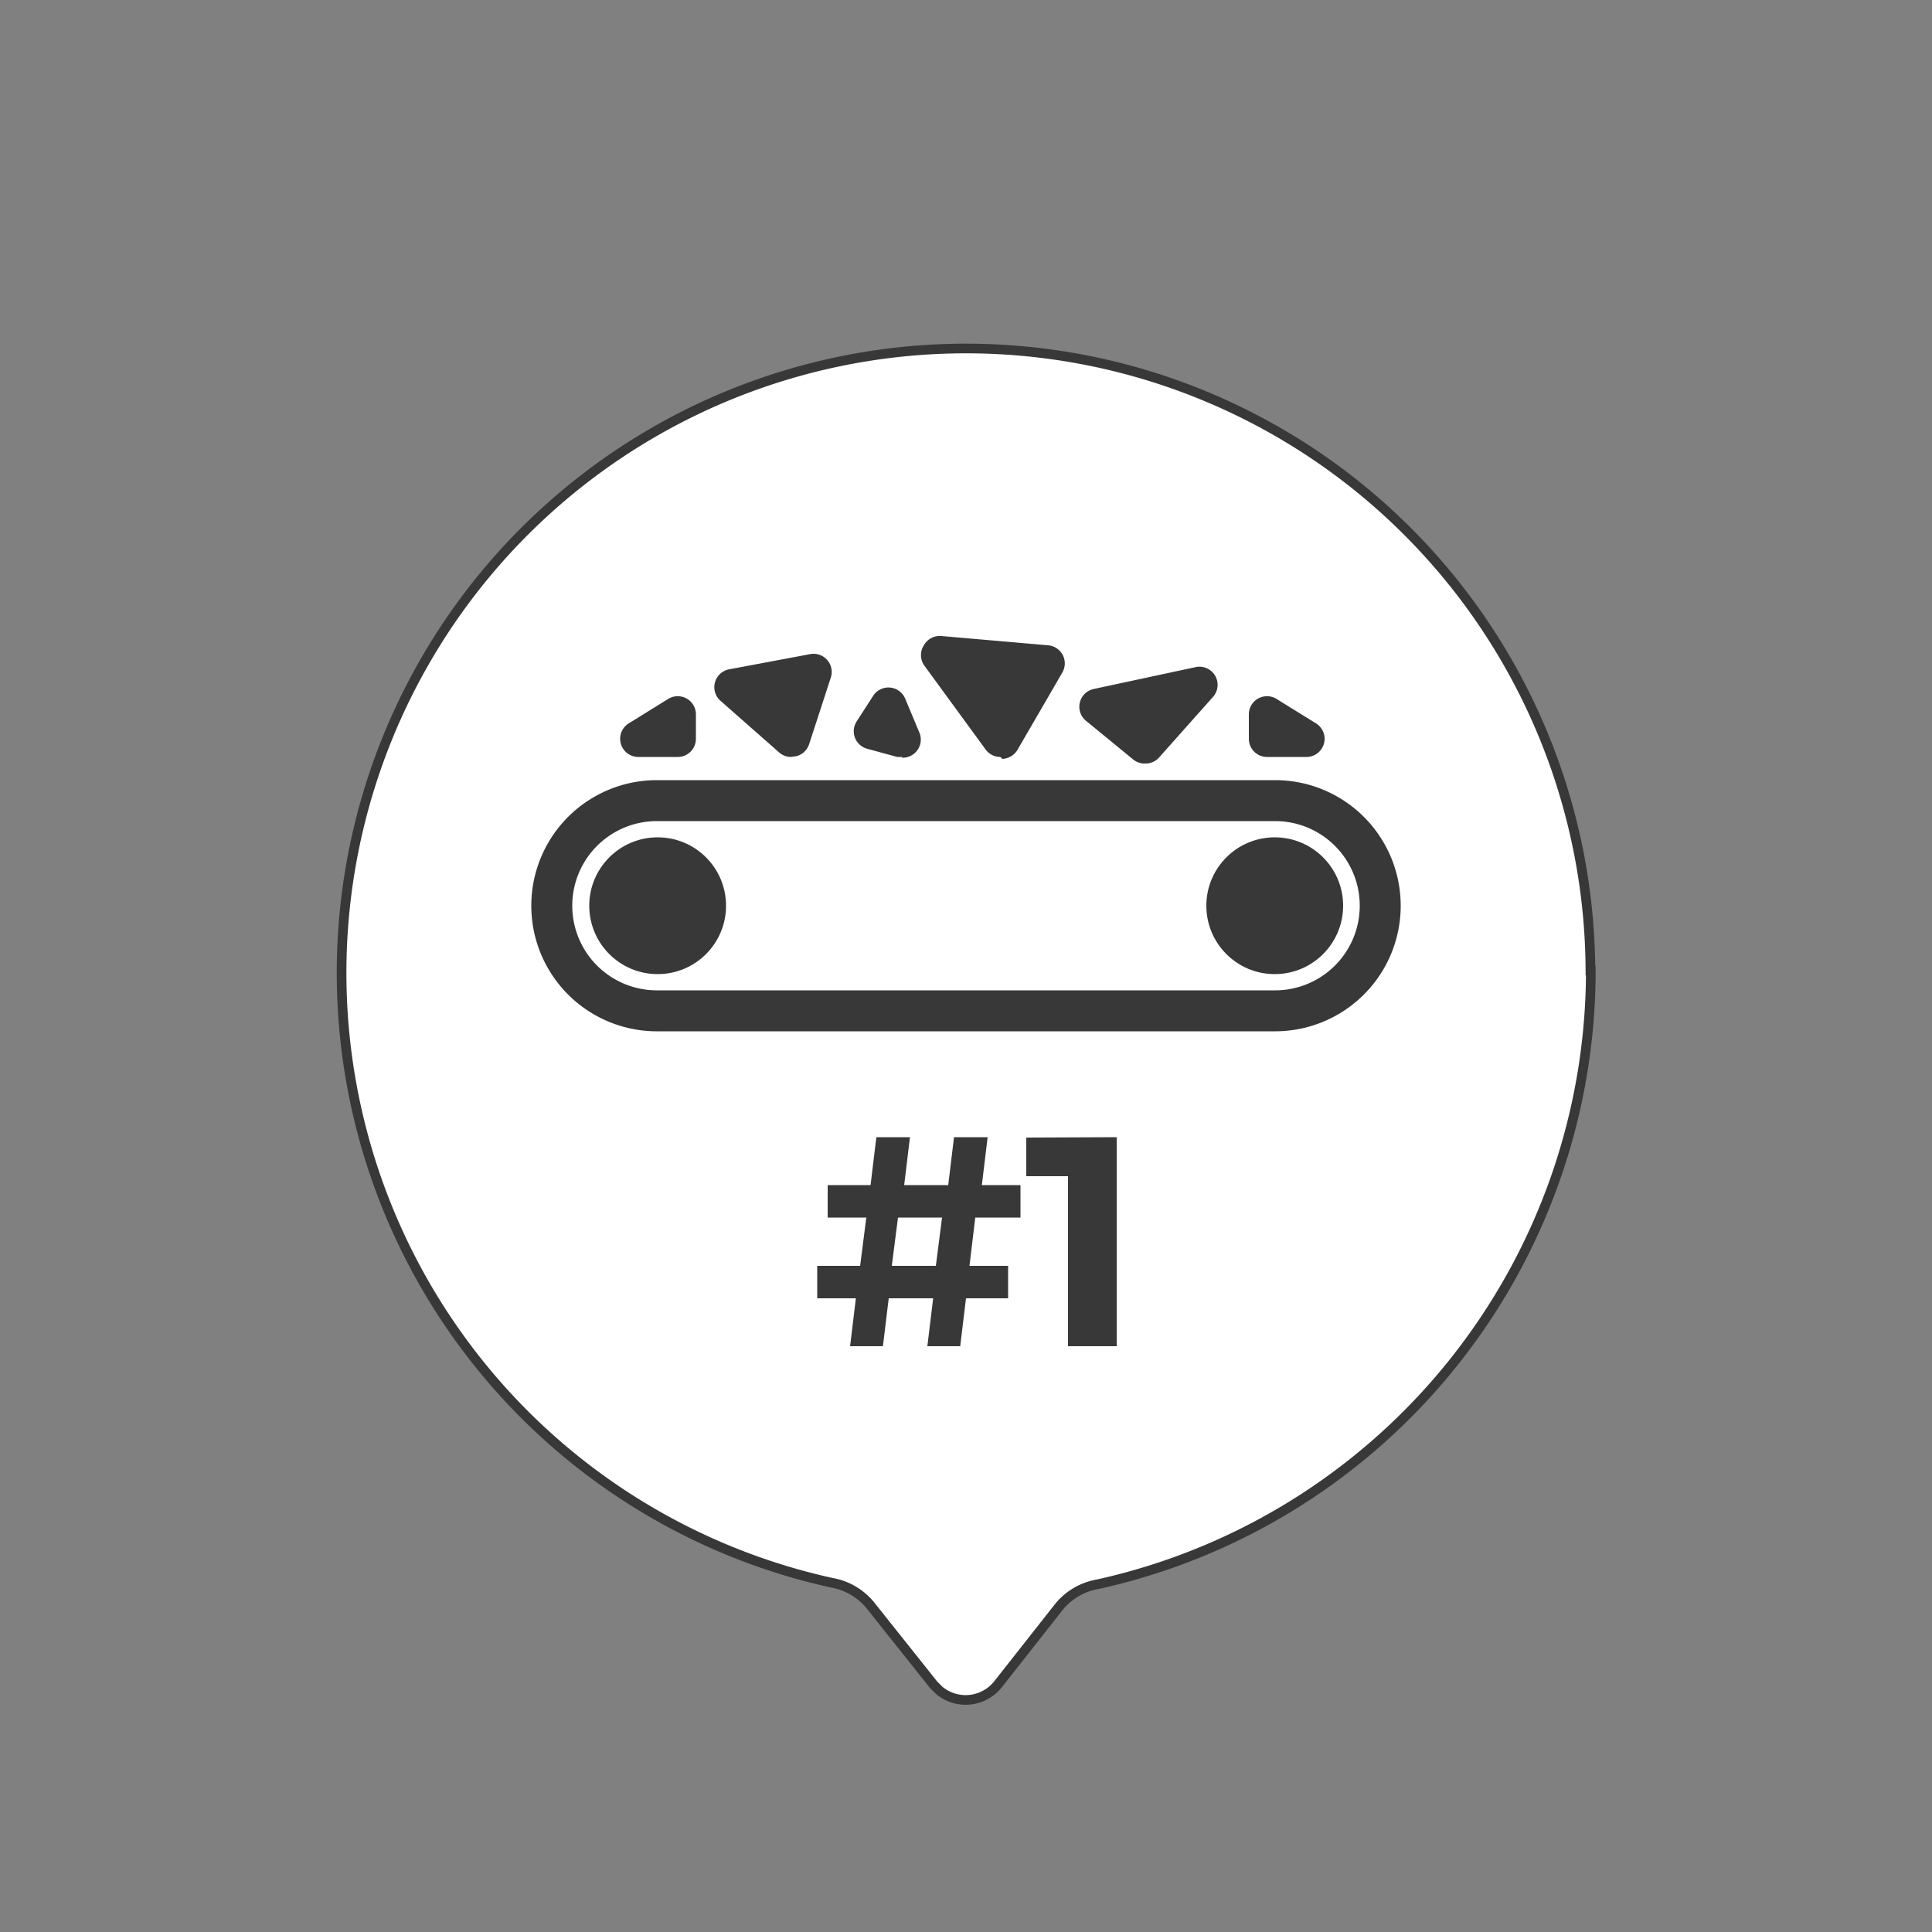 <svg xmlns="http://www.w3.org/2000/svg" width="50" height="50" viewBox="0 0 50 50">
  <rect x="0" y="0" width="50" height="50" fill="#808080" stroke="none"/>
  <title>Лента</title>
  <g id="Layer_1" data-name="Layer 1">
    <path d="M41.17,25.12A16.27,16.27,0,0,1,28.41,41a1.66,1.66,0,0,0-1,.58L25.82,43.6a1.07,1.07,0,0,1-1.51.15h0l-.15-.15-1.64-2.06a1.66,1.66,0,0,0-1-.58A16.16,16.16,0,1,1,41.16,25.12Z" style="fill: #fff;stroke: #383838;stroke-miterlimit: 10;stroke-width: 0.25px"/>
  </g>
  <g id="Layer_3" data-name="Layer 3">
    <g>
      <path d="M33.79,19.59h-1a.47.47,0,0,1-.47-.47v-.62a.47.47,0,0,1,.72-.41l1,.62a.47.47,0,0,1-.24.88Z" style="fill: #383838"/>
      <path d="M29.63,19.76a.47.47,0,0,1-.31-.11l-1.22-1a.47.47,0,0,1,.21-.82l2.61-.56a.47.47,0,0,1,.46.78L30,19.6A.47.47,0,0,1,29.63,19.76Z" style="fill: #383838"/>
      <path d="M25.89,19.59a.47.47,0,0,1-.38-.19l-1.6-2.19a.47.47,0,0,1,0-.51.47.47,0,0,1,.45-.24l2.76.24a.47.47,0,0,1,.37.71l-1.16,2a.48.48,0,0,1-.39.23Z" style="fill: #383838"/>
      <path d="M23.34,19.59l-.12,0-.77-.21a.47.47,0,0,1-.28-.71l.42-.65a.47.47,0,0,1,.84.07l.36.86a.47.47,0,0,1-.44.66Z" style="fill: #383838"/>
      <path d="M20.47,19.59a.47.47,0,0,1-.31-.12l-1.51-1.33a.47.47,0,0,1,.23-.82l2.08-.39a.47.47,0,0,1,.54.61l-.56,1.72a.47.47,0,0,1-.33.31Z" style="fill: #383838"/>
      <path d="M17.53,19.59h-1a.47.47,0,0,1-.24-.88l1-.62a.47.47,0,0,1,.72.41v.62A.47.47,0,0,1,17.53,19.59Z" style="fill: #383838"/>
      <path d="M33,21.25a2.19,2.19,0,0,1,0,4.38H17a2.19,2.19,0,0,1,0-4.38H33m0-1.06H17a3.25,3.25,0,0,0,0,6.5H33a3.25,3.25,0,0,0,0-6.5Z" style="fill: #383838"/>
      <circle cx="32.99" cy="23.44" r="1.77" style="fill: #383838"/>
      <circle cx="17.02" cy="23.44" r="1.77" style="fill: #383838"/>
      <g>
        <path d="M25.09,32.76h1v.84H25l-.15,1.24H24l.15-1.24H23l-.15,1.24H22l.15-1.24h-1v-.84h1.11l.16-1.25h-1v-.84h1.11l.15-1.24h.87l-.15,1.24h1.14l.15-1.24h.87l-.15,1.24h1v.84H25.24Zm-.87,0,.16-1.25H23.24l-.16,1.25Z" style="fill: #383838"/>
        <path d="M28.9,29.43v5.41H27.64v-4.4H26.56v-1Z" style="fill: #383838"/>
      </g>
    </g>
  </g>
</svg>
